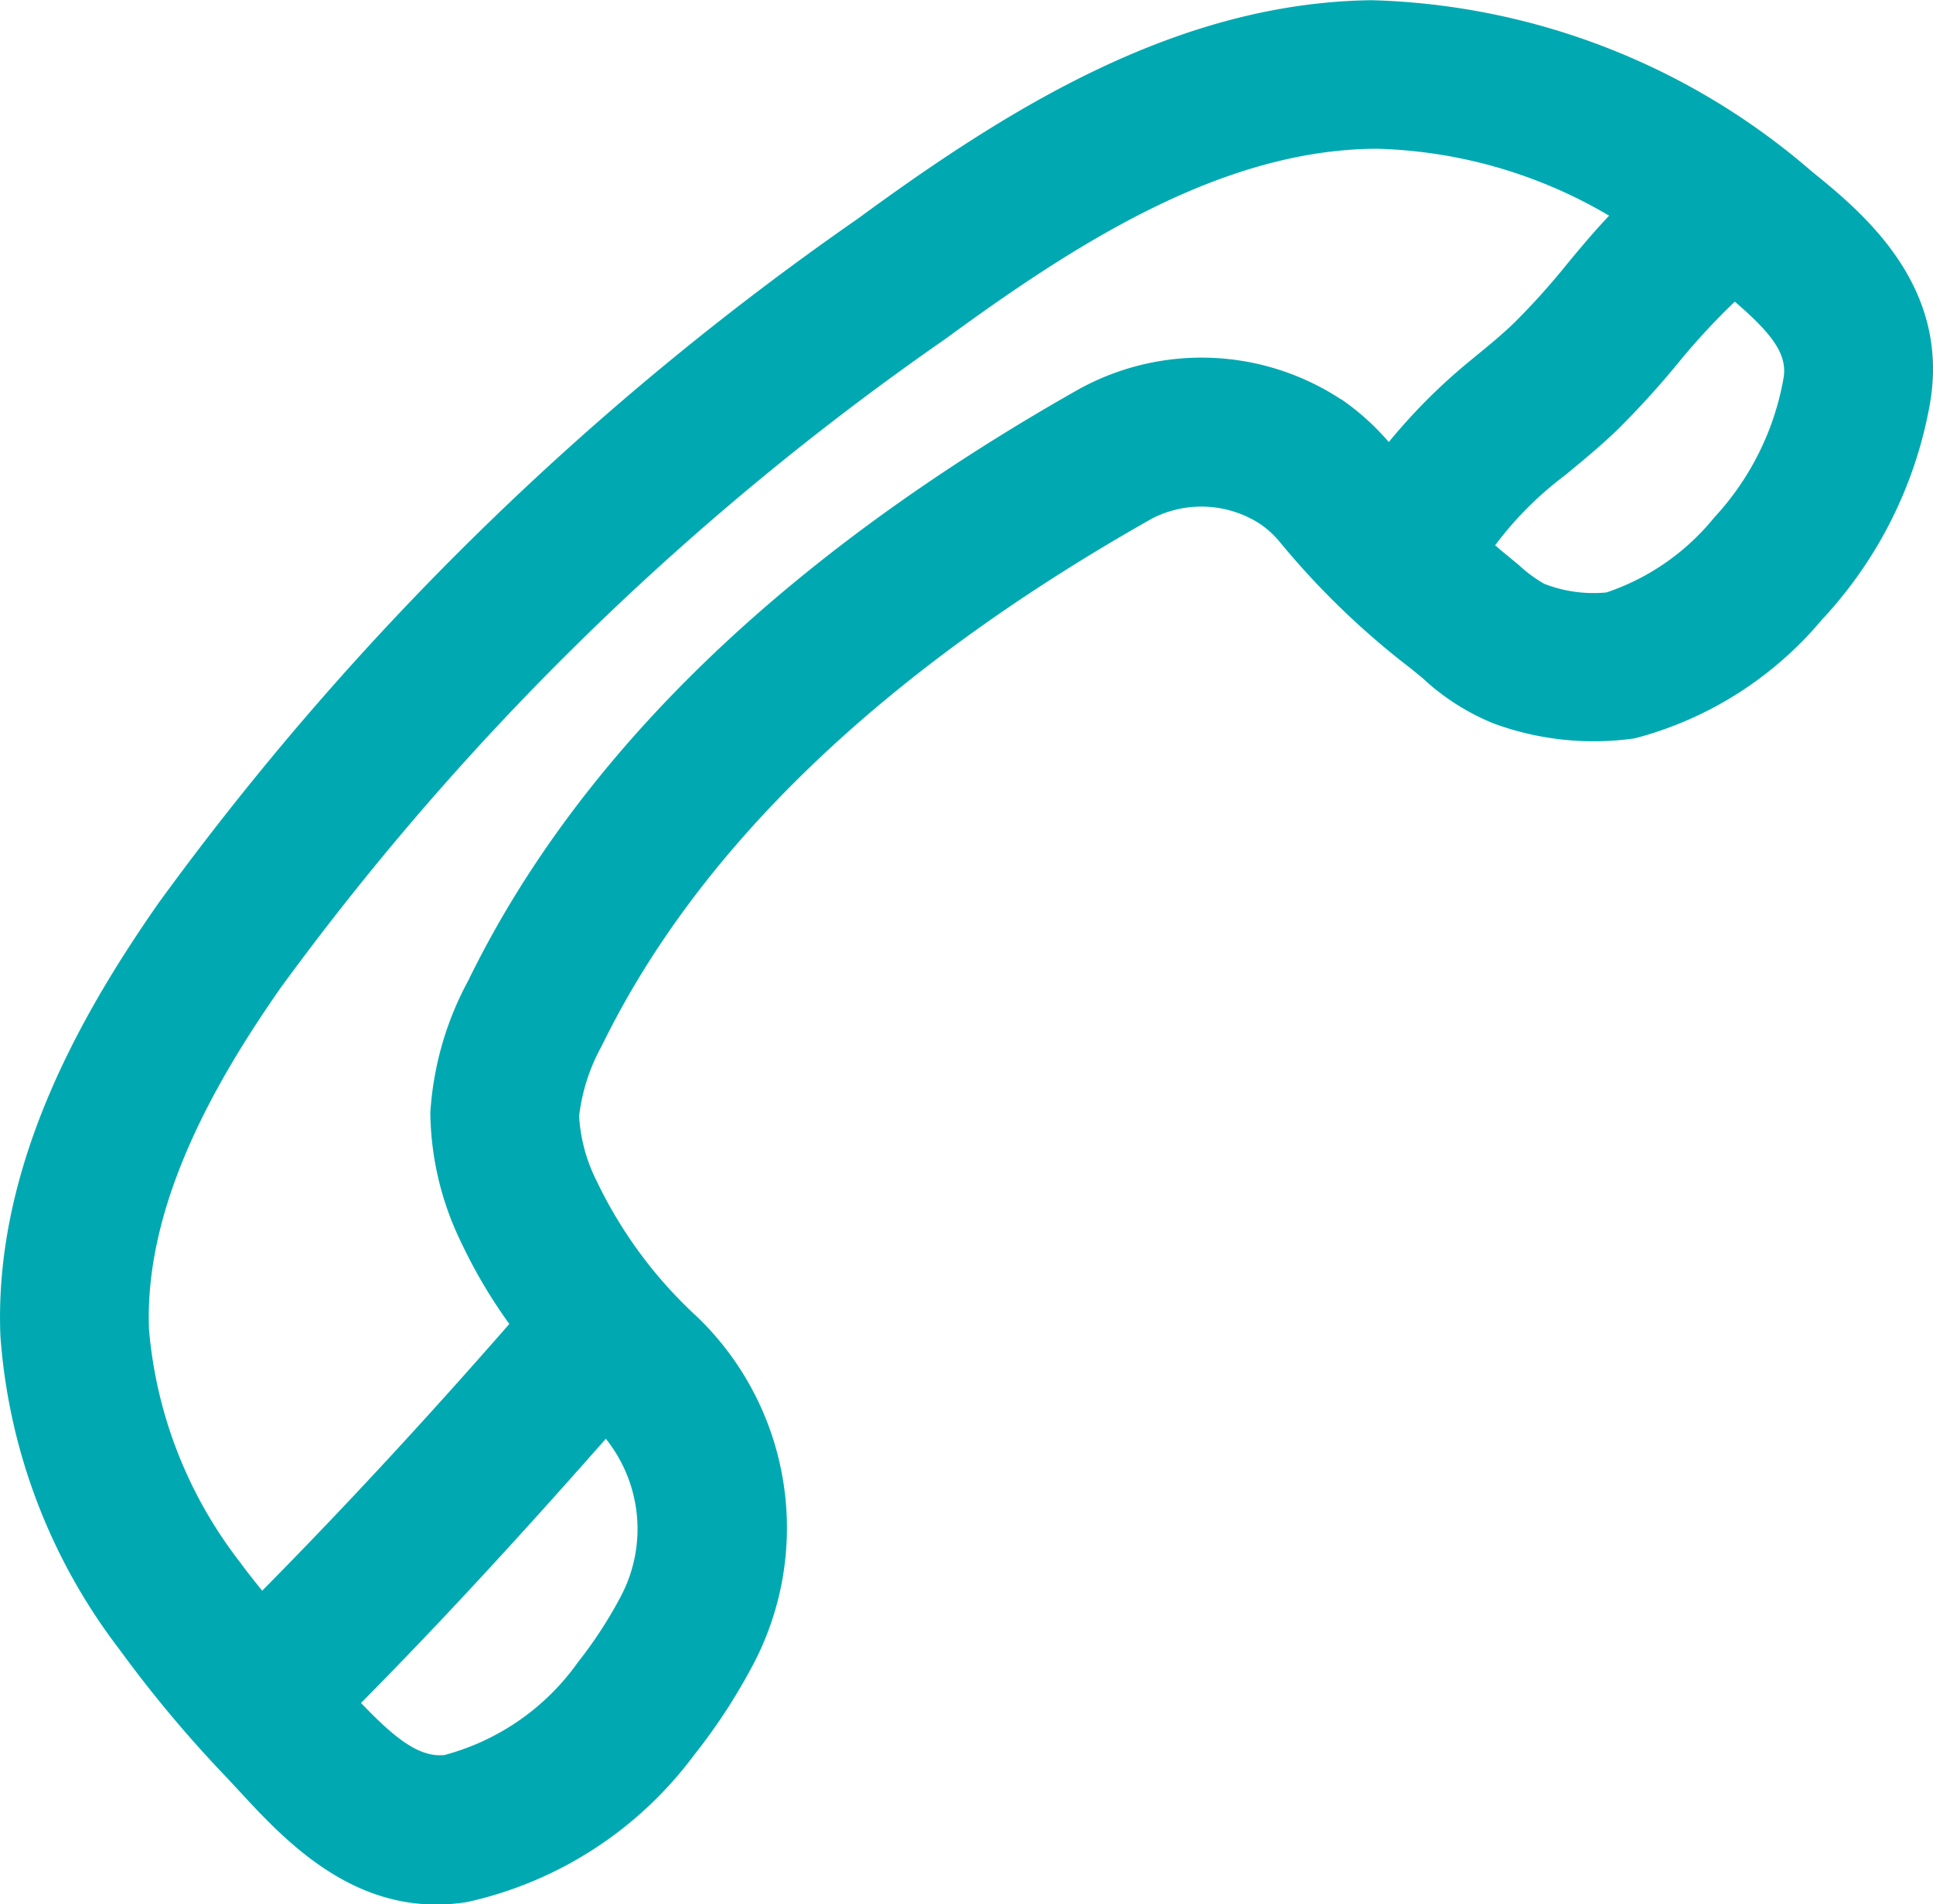 <svg xmlns="http://www.w3.org/2000/svg" width="36.173" height="35.643" viewBox="0 0 36.173 35.643">
  <path id="Path_284" data-name="Path 284" d="M35.4,4.8A13.112,13.112,0,0,0,27.168,1.6c-3.61.045-6.757,1.993-9.621,4.094A54.965,54.965,0,0,0,4.462,18.507c-1.333,1.915-3.089,4.837-2.953,8.1a10.927,10.927,0,0,0,2.235,5.872,23.228,23.228,0,0,0,2,2.388l.225.242c.8.868,1.973,2.135,3.7,2.135a3.76,3.76,0,0,0,.573-.047,7.234,7.234,0,0,0,4.25-2.755A10.817,10.817,0,0,0,15.569,32.8a5.485,5.485,0,0,0-1.016-6.551A8.31,8.31,0,0,1,12.666,23.7a3.1,3.1,0,0,1-.328-1.213,3.581,3.581,0,0,1,.426-1.319c1.812-3.713,5.277-7.033,10.3-9.869a2.024,2.024,0,0,1,2,.092,1.748,1.748,0,0,1,.376.337A15.005,15.005,0,0,0,26.6,12.986,14.873,14.873,0,0,0,27.892,14.1l.228.186a4.335,4.335,0,0,0,1.339.854,5.427,5.427,0,0,0,2.633.276,6.821,6.821,0,0,0,3.5-2.218A7.946,7.946,0,0,0,37.61,9.19C38.027,6.925,36.319,5.547,35.4,4.8ZM13.111,31.49a8,8,0,0,1-.793,1.216,4.473,4.473,0,0,1-2.5,1.739c-.479.05-.941-.326-1.561-.974,1.578-1.595,3.1-3.264,4.581-4.945A2.7,2.7,0,0,1,13.111,31.49ZM26.595,9.07a4.754,4.754,0,0,0-4.9-.192C16.172,12,12.326,15.722,10.264,19.949a5.966,5.966,0,0,0-.71,2.471,5.665,5.665,0,0,0,.571,2.418,9.589,9.589,0,0,0,.907,1.539C9.543,28.081,8,29.759,6.407,31.37c-.134-.17-.281-.348-.4-.515a8.239,8.239,0,0,1-1.717-4.369c-.1-2.418,1.353-4.806,2.455-6.39A52.39,52.39,0,0,1,19.195,7.938c2.491-1.826,5.182-3.523,8.007-3.557h.086a8.993,8.993,0,0,1,4.325,1.252c-.284.3-.548.615-.8.921a13.432,13.432,0,0,1-.977,1.085c-.256.248-.537.473-.813.7a10.9,10.9,0,0,0-1.533,1.531,4.667,4.667,0,0,0-.888-.8A.01.01,0,0,0,26.595,9.07Zm6.983,2.215a4.4,4.4,0,0,1-2.015,1.4,2.548,2.548,0,0,1-1.163-.161,2.591,2.591,0,0,1-.481-.356l-.32-.264c-.042-.033-.078-.072-.12-.1a6.461,6.461,0,0,1,1.308-1.311c.334-.276.665-.548.974-.846a16.454,16.454,0,0,0,1.183-1.305,12.8,12.8,0,0,1,1.021-1.1c.746.64.988,1.016.91,1.444A5.146,5.146,0,0,1,33.577,11.286Z" transform="translate(-1.501 -1.596)" fill="#00a9b1"/>
</svg>
